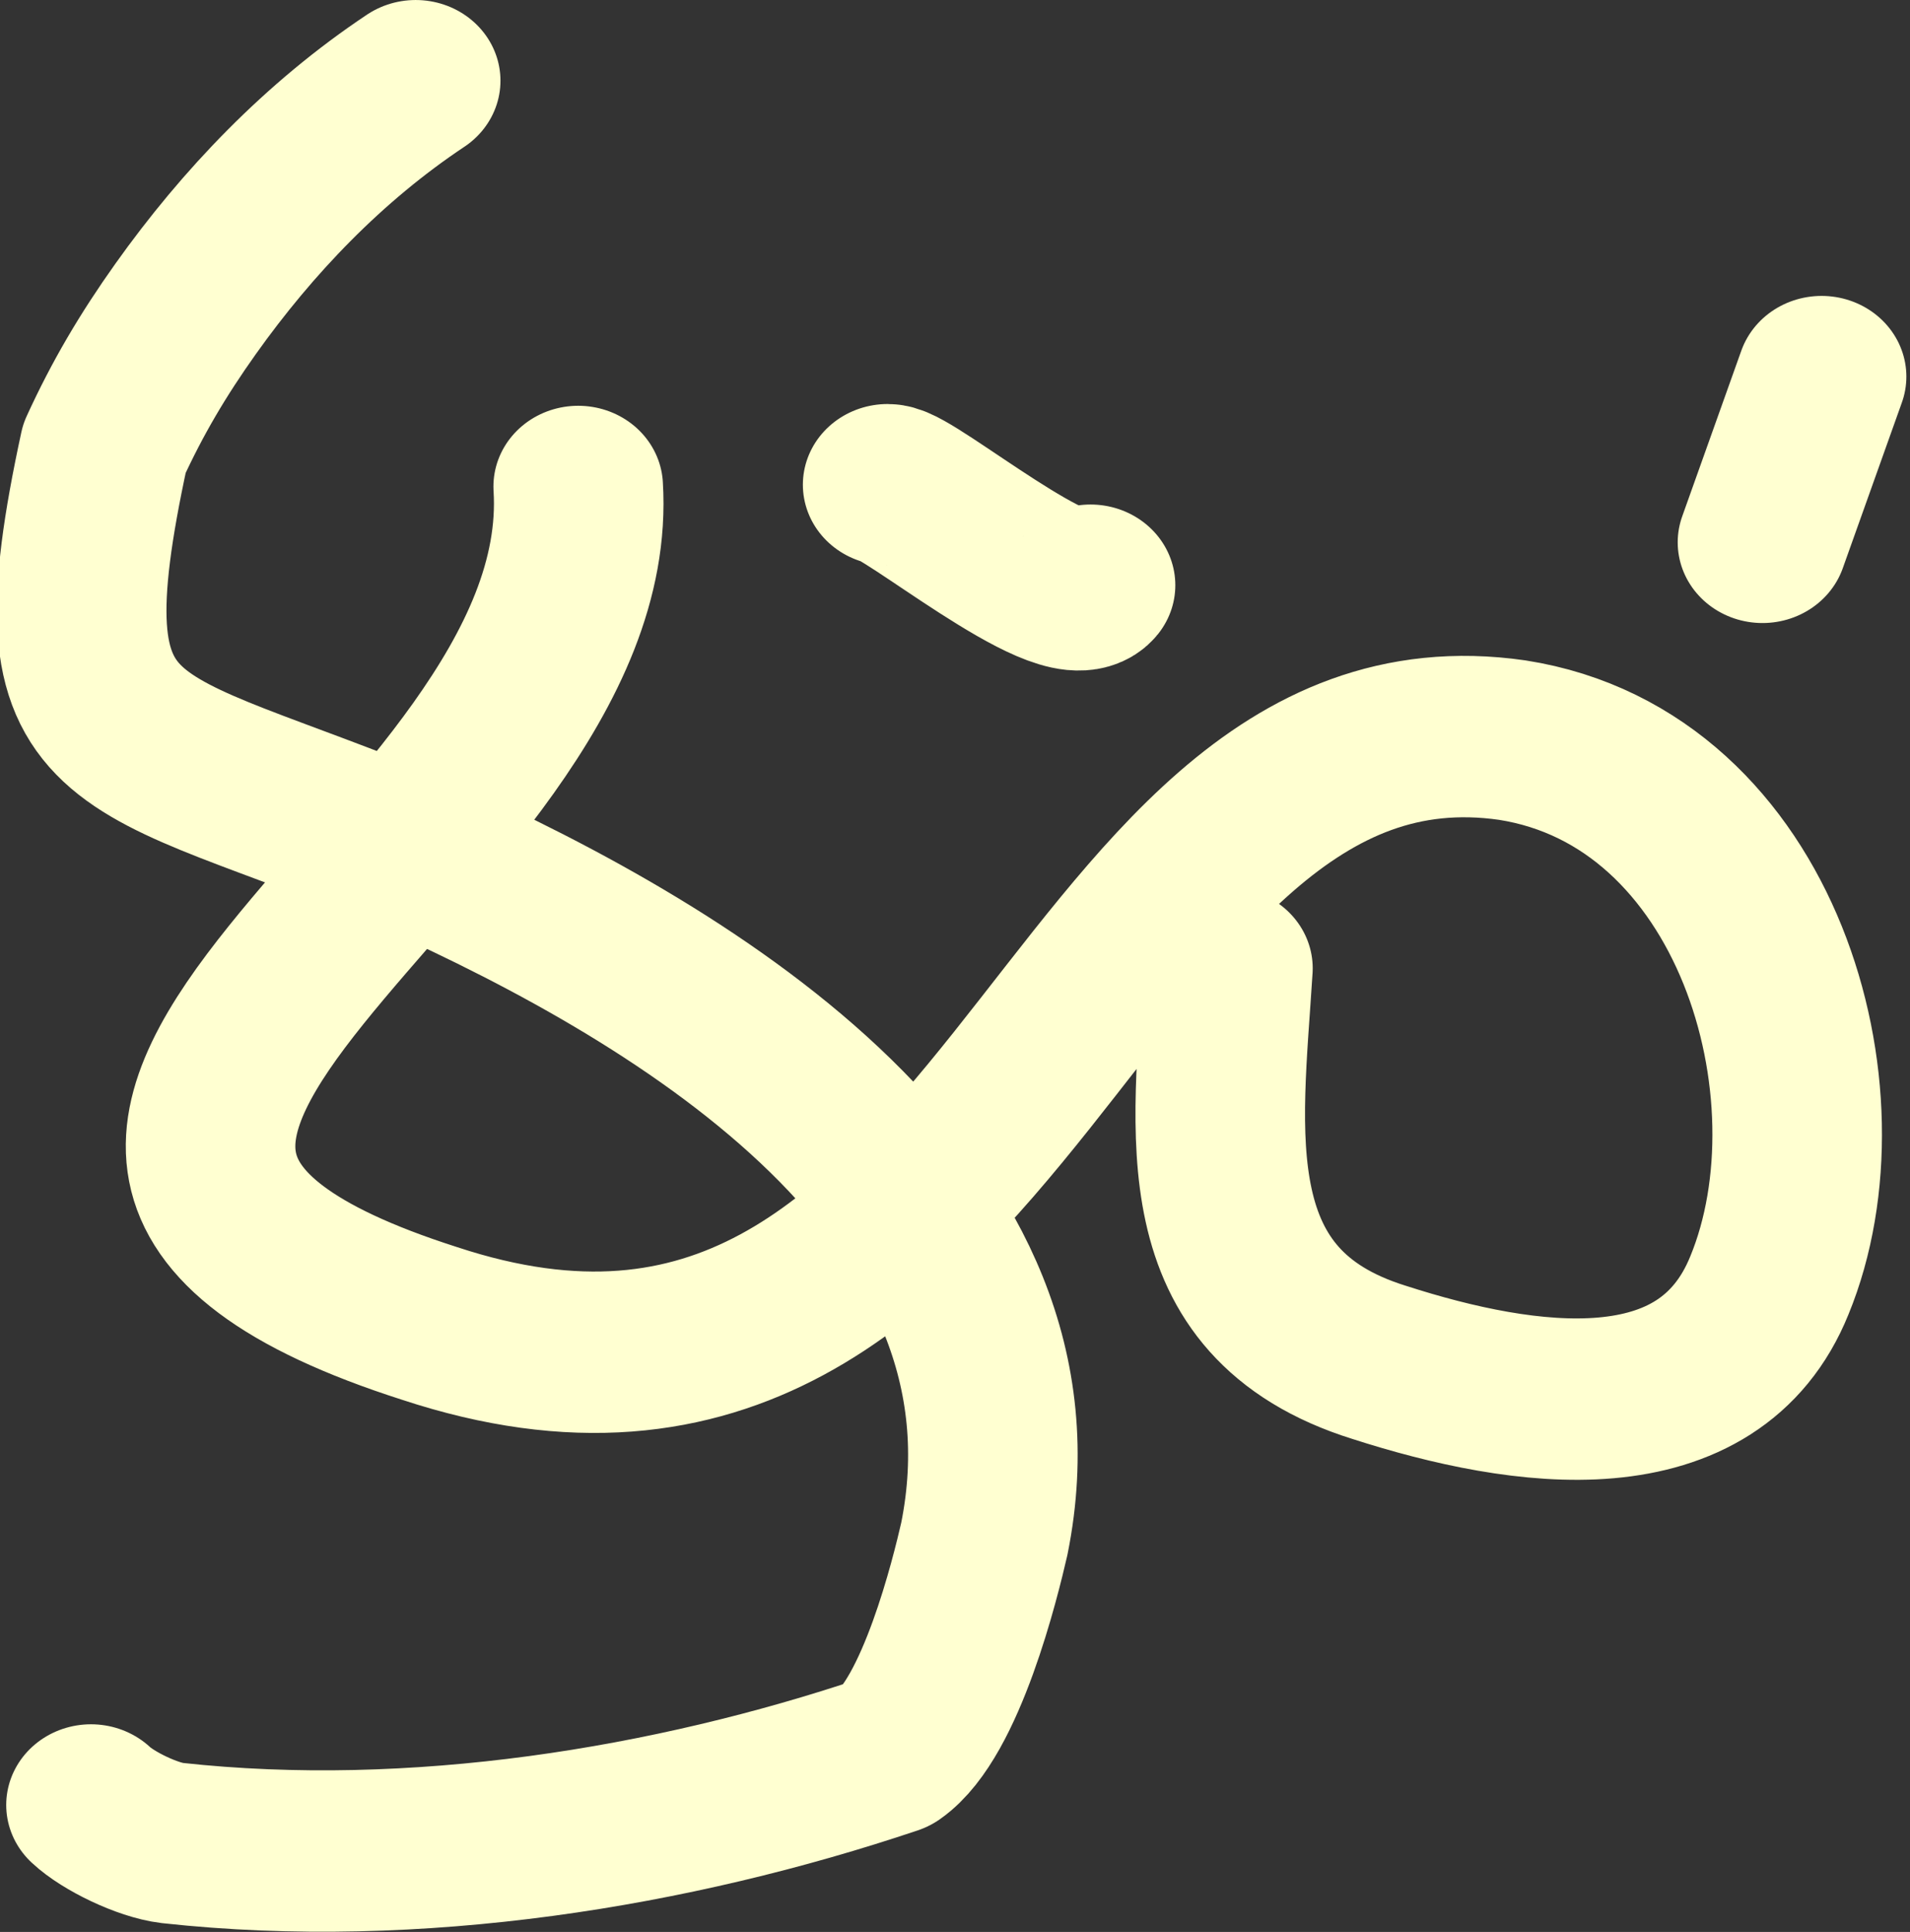 <?xml version="1.0" encoding="UTF-8" standalone="no"?>
<!-- Created with Inkscape (http://www.inkscape.org/) -->

<svg
   width="20.781mm"
   height="21.013mm"
   viewBox="0 0 20.781 21.013"
   version="1.1"
   id="svg21"
   inkscape:version="1.2.1 (9c6d41e4, 2022-07-14)"
   sodipodi:docname="icons.svg"
   xml:space="preserve"
   inkscape:export-filename="Documents/GitHub/benji42site/images/sorcercer.png"
   inkscape:export-xdpi="96"
   inkscape:export-ydpi="96"
   xmlns:inkscape="http://www.inkscape.org/namespaces/inkscape"
   xmlns:sodipodi="http://sodipodi.sourceforge.net/DTD/sodipodi-0.dtd"
   xmlns="http://www.w3.org/2000/svg"
   xmlns:svg="http://www.w3.org/2000/svg"><rect x="0" y="0" width="20.781" height="21.013" fill="#333333" stroke="none"/><sodipodi:namedview
     id="namedview23"
     pagecolor="#505050"
     bordercolor="#eeeeee"
     borderopacity="1"
     inkscape:showpageshadow="0"
     inkscape:pageopacity="0"
     inkscape:pagecheckerboard="0"
     inkscape:deskcolor="#505050"
     inkscape:document-units="mm"
     showgrid="false"
     inkscape:zoom="1.8373627"
     inkscape:cx="221.78528"
     inkscape:cy="247.0933"
     inkscape:window-width="1440"
     inkscape:window-height="872"
     inkscape:window-x="1"
     inkscape:window-y="0"
     inkscape:window-maximized="0"
     inkscape:current-layer="g2044" /><defs
     id="defs18" /><g
     inkscape:label="Layer 1"
     inkscape:groupmode="layer"
     id="layer1"
     transform="translate(-81.466,-38.876)"><g
       id="g2044"
       transform="matrix(1.178,0,0,1.121,-17.058,-5.687)"
       style="stroke-width:0.87"><path
         id="path1156"
         style="fill:none;stroke:#ffffd1;stroke-width:1.566;stroke-linecap:round;stroke-linejoin:round;stroke-dasharray:none;stroke-opacity:1"
         d="m 88.977,44.473 c 0.213,3.605 -6.702,6.328 -1.375,8.12 5.394,1.874 5.871,-6.285 10.002,-5.659 2.273,0.373 3.103,3.429 2.375,5.29 -0.562,1.46 -2.259,1.203 -3.606,0.747 -1.746,-0.573 -1.491,-2.212 -1.395,-3.823 m -7.502,-8.612 c -0.849,0.594 -1.554,1.371 -2.125,2.214 -0.302,0.446 -0.538,0.866 -0.75,1.353 -0.636,3.088 0.132,2.734 2.876,3.937 2.581,1.213 5.884,3.341 5.251,6.643 -0.081,0.372 -0.399,1.74 -0.875,2.091 -2.003,0.708 -4.379,1.12 -6.626,0.861 -0.226,-0.028 -0.591,-0.212 -0.75,-0.369 m 9.232,-11.835 c -0.228,0.297 -1.683,-0.973 -1.874,-0.975 m 8.08,0.559 c 0.182,-0.536 0.364,-1.072 0.546,-1.608"
         inkscape:export-filename="Documents/GitHub/benji42site/images/path1156.svg"
         inkscape:export-xdpi="96"
         inkscape:export-ydpi="96" /></g></g></svg>
